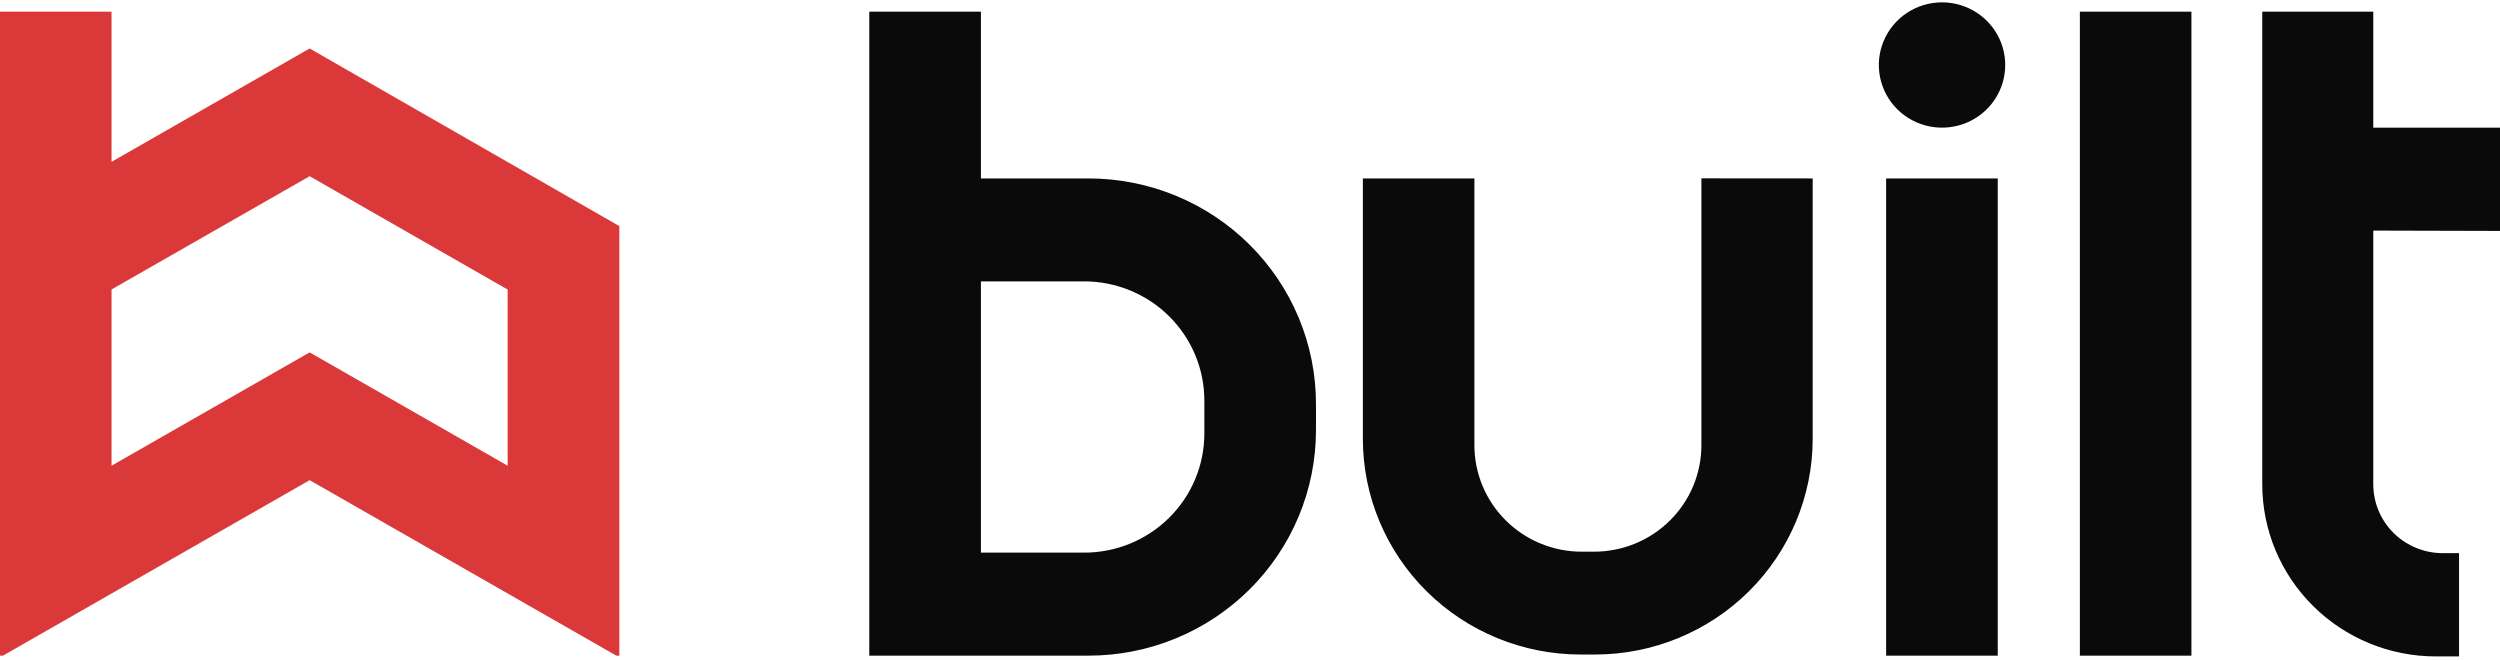 <svg width="344" height="91" viewBox="0 0 344 91" fill="none" xmlns="http://www.w3.org/2000/svg">
<path d="M42.606 6.671L15.349 22.267L15.349 1.603L0 1.603L0 90.217H0.406L42.606 66.071L84.806 90.217H85.224L85.224 31.113L42.606 6.671ZM69.851 64.082L42.606 48.486L15.349 64.082L15.349 39.829L42.606 24.245L69.851 39.841L69.851 64.082Z" fill="#DB3939"/>
<path d="M149.773 24.553H134.974V1.603L119.613 1.603L119.613 90.217H149.773C153.885 90.219 157.956 89.417 161.755 87.858C165.554 86.298 169.006 84.012 171.913 81.13C174.821 78.247 177.127 74.825 178.7 71.059C180.272 67.292 181.081 63.255 181.079 59.179V55.626C181.086 51.547 180.28 47.506 178.71 43.736C177.139 39.965 174.834 36.539 171.926 33.653C169.018 30.766 165.565 28.477 161.764 26.916C157.962 25.354 153.888 24.551 149.773 24.553ZM165.719 59.641C165.72 61.795 165.294 63.929 164.463 65.919C163.632 67.91 162.413 69.719 160.877 71.242C159.341 72.765 157.516 73.973 155.508 74.797C153.501 75.621 151.349 76.044 149.176 76.042H134.974V38.716L149.176 38.716C153.563 38.716 157.771 40.444 160.873 43.52C163.976 46.596 165.719 50.767 165.719 55.117V59.641ZM249.426 24.553V60.363C249.426 68.24 246.269 75.794 240.651 81.364C235.033 86.934 227.414 90.063 219.469 90.063H217.462C209.521 90.057 201.908 86.925 196.295 81.356C190.682 75.787 187.529 68.236 187.529 60.363V24.553L202.878 24.553V61.263C202.878 63.188 203.261 65.094 204.004 66.872C204.747 68.65 205.837 70.265 207.21 71.626C208.583 72.986 210.213 74.065 212.007 74.8C213.801 75.536 215.724 75.913 217.665 75.912H219.325C221.268 75.913 223.191 75.535 224.986 74.799C226.781 74.063 228.412 72.983 229.785 71.621C231.159 70.26 232.248 68.643 232.99 66.864C233.733 65.084 234.114 63.177 234.113 61.251V24.541L249.426 24.553ZM301.539 90.217H286.191V1.603L301.539 1.603V90.217ZM274.891 90.217H259.53V24.553L274.891 24.553V90.217ZM275.918 8.945C275.918 10.649 275.409 12.316 274.454 13.733C273.499 15.151 272.141 16.256 270.553 16.909C268.965 17.561 267.217 17.733 265.531 17.401C263.844 17.069 262.295 16.25 261.078 15.045C259.862 13.841 259.033 12.306 258.696 10.634C258.359 8.962 258.529 7.229 259.186 5.654C259.842 4.078 260.955 2.731 262.383 1.782C263.811 0.834 265.491 0.326 267.211 0.324C268.354 0.322 269.486 0.544 270.542 0.977C271.598 1.409 272.558 2.044 273.367 2.845C274.176 3.645 274.817 4.596 275.255 5.643C275.693 6.69 275.918 7.812 275.918 8.945ZM326.563 31.729V66.639C326.563 69.152 327.569 71.562 329.361 73.338C331.153 75.115 333.584 76.113 336.118 76.113H338.364V90.324H335.175C328.839 90.324 322.763 87.828 318.283 83.387C313.803 78.945 311.286 72.921 311.286 66.639V1.603L326.563 1.603V17.566L344.002 17.566V31.776L326.563 31.729Z" fill="#0A0A0A"/>
</svg>
